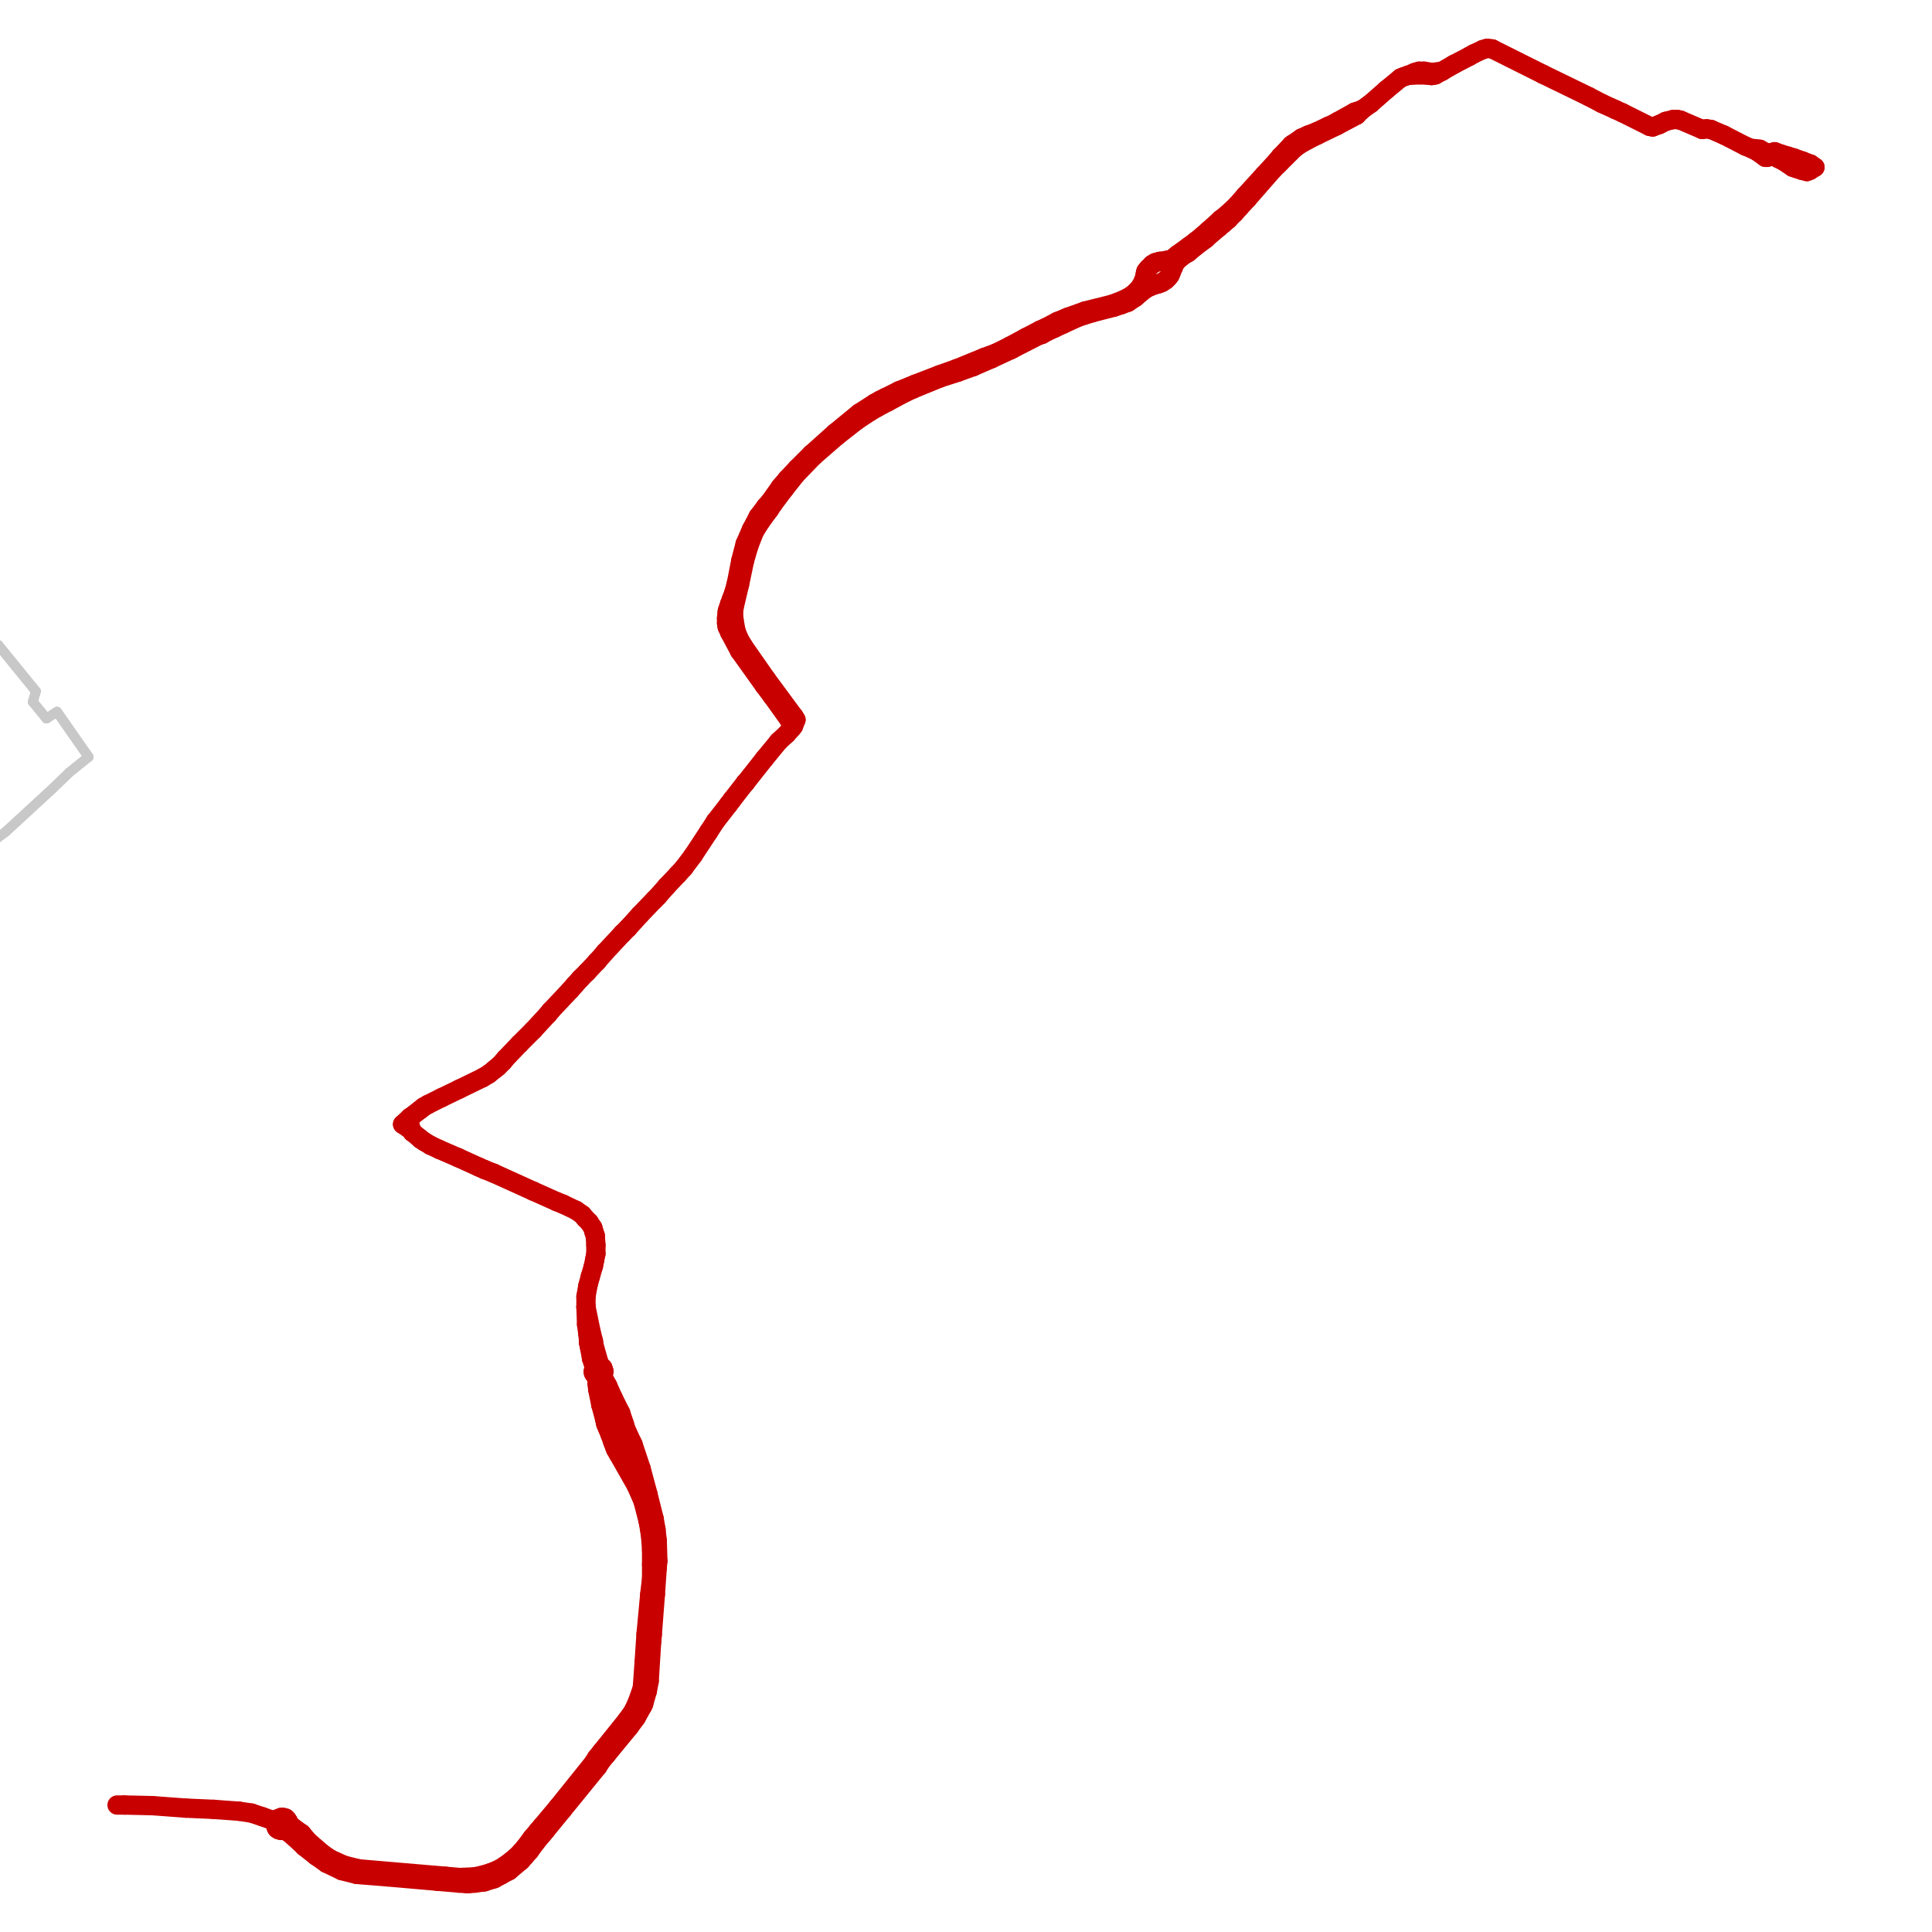 <?xml version="1.0" encoding="utf-8" ?>
<svg baseProfile="tiny" height="400" version="1.2" width="400" xmlns="http://www.w3.org/2000/svg" xmlns:ev="http://www.w3.org/2001/xml-events" xmlns:xlink="http://www.w3.org/1999/xlink"><defs /><line stroke="rgb(200,200,200)" stroke-linecap="round" stroke-width="2" x1="-0.388" x2="7.435" y1="133.503" y2="143.122" /><line stroke="rgb(200,200,200)" stroke-linecap="round" stroke-width="2" x1="7.435" x2="6.794" y1="143.122" y2="145.302" /><line stroke="rgb(200,200,200)" stroke-linecap="round" stroke-width="2" x1="6.794" x2="9.615" y1="145.302" y2="148.765" /><line stroke="rgb(200,200,200)" stroke-linecap="round" stroke-width="2" x1="9.615" x2="11.796" y1="148.765" y2="147.354" /><line stroke="rgb(200,200,200)" stroke-linecap="round" stroke-width="2" x1="11.796" x2="18.336" y1="147.354" y2="156.716" /><line stroke="rgb(200,200,200)" stroke-linecap="round" stroke-width="2" x1="18.336" x2="14.36" y1="156.716" y2="159.922" /><line stroke="rgb(200,200,200)" stroke-linecap="round" stroke-width="2" x1="14.36" x2="10.898" y1="159.922" y2="163.257" /><line stroke="rgb(200,200,200)" stroke-linecap="round" stroke-width="2" x1="10.898" x2="1.151" y1="163.257" y2="172.234" /><line stroke="rgb(200,200,200)" stroke-linecap="round" stroke-width="2" x1="1.151" x2="-9.879" y1="172.234" y2="180.314" /><line stroke="rgb(200,200,200)" stroke-linecap="round" stroke-width="2" x1="-0.388" x2="7.435" y1="133.503" y2="143.122" /><line stroke="rgb(200,200,200)" stroke-linecap="round" stroke-width="2" x1="7.435" x2="6.794" y1="143.122" y2="145.302" /><line stroke="rgb(200,200,200)" stroke-linecap="round" stroke-width="2" x1="6.794" x2="9.615" y1="145.302" y2="148.765" /><line stroke="rgb(200,200,200)" stroke-linecap="round" stroke-width="2" x1="9.615" x2="11.796" y1="148.765" y2="147.354" /><line stroke="rgb(200,200,200)" stroke-linecap="round" stroke-width="2" x1="11.796" x2="18.336" y1="147.354" y2="156.716" /><line stroke="rgb(200,200,200)" stroke-linecap="round" stroke-width="2" x1="18.336" x2="14.36" y1="156.716" y2="159.922" /><line stroke="rgb(200,200,200)" stroke-linecap="round" stroke-width="2" x1="14.36" x2="10.898" y1="159.922" y2="163.257" /><line stroke="rgb(200,200,200)" stroke-linecap="round" stroke-width="2" x1="10.898" x2="1.151" y1="163.257" y2="172.234" /><line stroke="rgb(200,200,200)" stroke-linecap="round" stroke-width="2" x1="1.151" x2="-9.879" y1="172.234" y2="180.314" /><line stroke="rgb(200,200,200)" stroke-linecap="round" stroke-width="2" x1="18.336" x2="11.796" y1="156.716" y2="147.354" /><line stroke="rgb(200,200,200)" stroke-linecap="round" stroke-width="2" x1="11.796" x2="9.615" y1="147.354" y2="148.765" /><line stroke="rgb(200,200,200)" stroke-linecap="round" stroke-width="2" x1="9.615" x2="6.794" y1="148.765" y2="145.302" /><line stroke="rgb(200,200,200)" stroke-linecap="round" stroke-width="2" x1="6.794" x2="7.435" y1="145.302" y2="143.122" /><line stroke="rgb(200,200,200)" stroke-linecap="round" stroke-width="2" x1="7.435" x2="-0.388" y1="143.122" y2="133.503" /><line stroke="rgb(200,200,200)" stroke-linecap="round" stroke-width="2" x1="-9.879" x2="1.151" y1="180.314" y2="172.234" /><line stroke="rgb(200,200,200)" stroke-linecap="round" stroke-width="2" x1="1.151" x2="10.898" y1="172.234" y2="163.257" /><line stroke="rgb(200,200,200)" stroke-linecap="round" stroke-width="2" x1="10.898" x2="14.36" y1="163.257" y2="159.922" /><line stroke="rgb(200,200,200)" stroke-linecap="round" stroke-width="2" x1="14.36" x2="18.336" y1="159.922" y2="156.716" /><line stroke="rgb(200,0,0)" stroke-linecap="round" stroke-width="4" x1="151.843" x2="151.971" y1="126.963" y2="125.808" /><line stroke="rgb(200,0,0)" stroke-linecap="round" stroke-width="4" x1="151.971" x2="153.125" y1="125.808" y2="120.935" /><line stroke="rgb(200,0,0)" stroke-linecap="round" stroke-width="4" x1="153.125" x2="154.151" y1="120.935" y2="116.061" /><line stroke="rgb(200,0,0)" stroke-linecap="round" stroke-width="4" x1="154.151" x2="155.049" y1="116.061" y2="112.984" /><line stroke="rgb(200,0,0)" stroke-linecap="round" stroke-width="4" x1="110.418" x2="113.496" y1="213.274" y2="209.939" /><line stroke="rgb(200,0,0)" stroke-linecap="round" stroke-width="4" x1="150.56" x2="150.432" y1="126.706" y2="127.989" /><line stroke="rgb(200,0,0)" stroke-linecap="round" stroke-width="4" x1="249.055" x2="247.644" y1="48.731" y2="49.885" /><line stroke="rgb(200,0,0)" stroke-linecap="round" stroke-width="4" x1="247.644" x2="246.105" y1="49.885" y2="51.039" /><line stroke="rgb(200,0,0)" stroke-linecap="round" stroke-width="4" x1="361.401" x2="356.912" y1="30.263" y2="27.955" /><line stroke="rgb(200,0,0)" stroke-linecap="round" stroke-width="4" x1="356.912" x2="354.219" y1="27.955" y2="26.8" /><line stroke="rgb(200,0,0)" stroke-linecap="round" stroke-width="4" x1="361.401" x2="362.683" y1="30.263" y2="30.776" /><line stroke="rgb(200,0,0)" stroke-linecap="round" stroke-width="4" x1="354.219" x2="353.321" y1="26.8" y2="26.672" /><line stroke="rgb(200,0,0)" stroke-linecap="round" stroke-width="4" x1="353.321" x2="352.423" y1="26.672" y2="26.8" /><line stroke="rgb(200,0,0)" stroke-linecap="round" stroke-width="4" x1="352.423" x2="347.935" y1="26.8" y2="24.877" /><line stroke="rgb(200,0,0)" stroke-linecap="round" stroke-width="4" x1="307.921" x2="307.023" y1="10.0" y2="10.257" /><line stroke="rgb(200,0,0)" stroke-linecap="round" stroke-width="4" x1="307.023" x2="305.1" y1="10.257" y2="11.154" /><line stroke="rgb(200,0,0)" stroke-linecap="round" stroke-width="4" x1="305.1" x2="304.202" y1="11.154" y2="11.667" /><line stroke="rgb(200,0,0)" stroke-linecap="round" stroke-width="4" x1="304.202" x2="300.996" y1="11.667" y2="13.335" /><line stroke="rgb(200,0,0)" stroke-linecap="round" stroke-width="4" x1="334.468" x2="331.647" y1="22.697" y2="21.414" /><line stroke="rgb(200,0,0)" stroke-linecap="round" stroke-width="4" x1="331.647" x2="328.954" y1="21.414" y2="20.003" /><line stroke="rgb(200,0,0)" stroke-linecap="round" stroke-width="4" x1="328.954" x2="319.463" y1="20.003" y2="15.386" /><line stroke="rgb(200,0,0)" stroke-linecap="round" stroke-width="4" x1="319.463" x2="308.947" y1="15.386" y2="10.128" /><line stroke="rgb(200,0,0)" stroke-linecap="round" stroke-width="4" x1="308.947" x2="307.921" y1="10.128" y2="10.0" /><line stroke="rgb(200,0,0)" stroke-linecap="round" stroke-width="4" x1="291.377" x2="292.659" y1="15.643" y2="15.515" /><line stroke="rgb(200,0,0)" stroke-linecap="round" stroke-width="4" x1="292.659" x2="295.224" y1="15.515" y2="15.515" /><line stroke="rgb(200,0,0)" stroke-linecap="round" stroke-width="4" x1="125.808" x2="126.321" y1="295.737" y2="297.02" /><line stroke="rgb(200,0,0)" stroke-linecap="round" stroke-width="4" x1="126.321" x2="126.834" y1="297.02" y2="298.431" /><line stroke="rgb(200,0,0)" stroke-linecap="round" stroke-width="4" x1="126.834" x2="127.219" y1="298.431" y2="299.457" /><line stroke="rgb(200,0,0)" stroke-linecap="round" stroke-width="4" x1="58.991" x2="59.889" y1="378.842" y2="379.484" /><line stroke="rgb(200,0,0)" stroke-linecap="round" stroke-width="4" x1="59.889" x2="62.069" y1="379.484" y2="381.407" /><line stroke="rgb(200,0,0)" stroke-linecap="round" stroke-width="4" x1="110.418" x2="107.597" y1="213.274" y2="216.095" /><line stroke="rgb(200,0,0)" stroke-linecap="round" stroke-width="4" x1="107.597" x2="104.647" y1="216.095" y2="219.173" /><line stroke="rgb(200,0,0)" stroke-linecap="round" stroke-width="4" x1="104.647" x2="104.134" y1="219.173" y2="219.814" /><line stroke="rgb(200,0,0)" stroke-linecap="round" stroke-width="4" x1="104.134" x2="103.108" y1="219.814" y2="220.84" /><line stroke="rgb(200,0,0)" stroke-linecap="round" stroke-width="4" x1="103.108" x2="102.467" y1="220.84" y2="221.353" /><line stroke="rgb(200,0,0)" stroke-linecap="round" stroke-width="4" x1="102.467" x2="101.185" y1="221.353" y2="222.379" /><line stroke="rgb(200,0,0)" stroke-linecap="round" stroke-width="4" x1="101.185" x2="99.902" y1="222.379" y2="223.149" /><line stroke="rgb(200,0,0)" stroke-linecap="round" stroke-width="4" x1="99.902" x2="95.157" y1="223.149" y2="225.457" /><line stroke="rgb(200,0,0)" stroke-linecap="round" stroke-width="4" x1="95.157" x2="91.438" y1="225.457" y2="227.253" /><line stroke="rgb(200,0,0)" stroke-linecap="round" stroke-width="4" x1="91.438" x2="88.616" y1="227.253" y2="228.663" /><line stroke="rgb(200,0,0)" stroke-linecap="round" stroke-width="4" x1="88.616" x2="87.719" y1="228.663" y2="229.177" /><line stroke="rgb(200,0,0)" stroke-linecap="round" stroke-width="4" x1="121.32" x2="121.32" y1="270.601" y2="268.421" /><line stroke="rgb(200,0,0)" stroke-linecap="round" stroke-width="4" x1="130.81" x2="129.528" y1="298.559" y2="295.737" /><line stroke="rgb(200,0,0)" stroke-linecap="round" stroke-width="4" x1="129.528" x2="129.271" y1="295.737" y2="294.84" /><line stroke="rgb(200,0,0)" stroke-linecap="round" stroke-width="4" x1="366.531" x2="367.043" y1="31.93" y2="31.546" /><line stroke="rgb(200,0,0)" stroke-linecap="round" stroke-width="4" x1="367.428" x2="368.839" y1="31.418" y2="31.93" /><line stroke="rgb(200,0,0)" stroke-linecap="round" stroke-width="4" x1="24.236" x2="25.775" y1="373.712" y2="373.712" /><line stroke="rgb(200,0,0)" stroke-linecap="round" stroke-width="4" x1="25.775" x2="31.546" y1="373.712" y2="373.841" /><line stroke="rgb(200,0,0)" stroke-linecap="round" stroke-width="4" x1="31.546" x2="38.471" y1="373.841" y2="374.354" /><line stroke="rgb(200,0,0)" stroke-linecap="round" stroke-width="4" x1="38.471" x2="44.242" y1="374.354" y2="374.61" /><line stroke="rgb(200,0,0)" stroke-linecap="round" stroke-width="4" x1="44.242" x2="49.501" y1="374.61" y2="374.995" /><line stroke="rgb(200,0,0)" stroke-linecap="round" stroke-width="4" x1="49.501" x2="52.066" y1="374.995" y2="375.38" /><line stroke="rgb(200,0,0)" stroke-linecap="round" stroke-width="4" x1="52.066" x2="54.374" y1="375.38" y2="376.149" /><line stroke="rgb(200,0,0)" stroke-linecap="round" stroke-width="4" x1="54.374" x2="56.169" y1="376.149" y2="376.79" /><line stroke="rgb(200,0,0)" stroke-linecap="round" stroke-width="4" x1="56.169" x2="57.067" y1="376.79" y2="377.047" /><line stroke="rgb(200,0,0)" stroke-linecap="round" stroke-width="4" x1="125.295" x2="125.424" y1="294.198" y2="294.84" /><line stroke="rgb(200,0,0)" stroke-linecap="round" stroke-width="4" x1="125.424" x2="125.808" y1="294.84" y2="295.737" /><line stroke="rgb(200,0,0)" stroke-linecap="round" stroke-width="4" x1="253.287" x2="254.185" y1="46.294" y2="45.525" /><line stroke="rgb(200,0,0)" stroke-linecap="round" stroke-width="4" x1="254.185" x2="254.441" y1="45.525" y2="45.268" /><line stroke="rgb(200,0,0)" stroke-linecap="round" stroke-width="4" x1="254.441" x2="255.596" y1="45.268" y2="44.114" /><line stroke="rgb(200,0,0)" stroke-linecap="round" stroke-width="4" x1="347.935" x2="347.293" y1="24.877" y2="24.749" /><line stroke="rgb(200,0,0)" stroke-linecap="round" stroke-width="4" x1="347.293" x2="346.396" y1="24.749" y2="24.749" /><line stroke="rgb(200,0,0)" stroke-linecap="round" stroke-width="4" x1="346.396" x2="344.857" y1="24.749" y2="25.133" /><line stroke="rgb(200,0,0)" stroke-linecap="round" stroke-width="4" x1="342.163" x2="341.522" y1="26.288" y2="26.159" /><line stroke="rgb(200,0,0)" stroke-linecap="round" stroke-width="4" x1="341.522" x2="335.879" y1="26.159" y2="23.338" /><line stroke="rgb(200,0,0)" stroke-linecap="round" stroke-width="4" x1="335.879" x2="334.468" y1="23.338" y2="22.697" /><line stroke="rgb(200,0,0)" stroke-linecap="round" stroke-width="4" x1="344.857" x2="343.574" y1="25.133" y2="25.775" /><line stroke="rgb(200,0,0)" stroke-linecap="round" stroke-width="4" x1="343.574" x2="342.163" y1="25.775" y2="26.288" /><line stroke="rgb(200,0,0)" stroke-linecap="round" stroke-width="4" x1="282.015" x2="280.476" y1="22.697" y2="23.21" /><line stroke="rgb(200,0,0)" stroke-linecap="round" stroke-width="4" x1="280.476" x2="277.013" y1="23.21" y2="25.133" /><line stroke="rgb(200,0,0)" stroke-linecap="round" stroke-width="4" x1="277.013" x2="276.115" y1="25.133" y2="25.646" /><line stroke="rgb(200,0,0)" stroke-linecap="round" stroke-width="4" x1="276.115" x2="274.961" y1="25.646" y2="26.159" /><line stroke="rgb(200,0,0)" stroke-linecap="round" stroke-width="4" x1="274.961" x2="272.524" y1="26.159" y2="27.314" /><line stroke="rgb(200,0,0)" stroke-linecap="round" stroke-width="4" x1="121.32" x2="121.448" y1="270.601" y2="274.192" /><line stroke="rgb(200,0,0)" stroke-linecap="round" stroke-width="4" x1="121.448" x2="121.704" y1="274.192" y2="276.115" /><line stroke="rgb(200,0,0)" stroke-linecap="round" stroke-width="4" x1="121.704" x2="121.833" y1="276.115" y2="277.27" /><line stroke="rgb(200,0,0)" stroke-linecap="round" stroke-width="4" x1="121.833" x2="121.833" y1="277.27" y2="277.911" /><line stroke="rgb(200,0,0)" stroke-linecap="round" stroke-width="4" x1="121.833" x2="122.089" y1="277.911" y2="279.065" /><line stroke="rgb(200,0,0)" stroke-linecap="round" stroke-width="4" x1="122.089" x2="122.474" y1="279.065" y2="281.245" /><line stroke="rgb(200,0,0)" stroke-linecap="round" stroke-width="4" x1="122.474" x2="122.859" y1="281.245" y2="282.4" /><line stroke="rgb(200,0,0)" stroke-linecap="round" stroke-width="4" x1="122.859" x2="123.115" y1="282.4" y2="283.169" /><line stroke="rgb(200,0,0)" stroke-linecap="round" stroke-width="4" x1="128.501" x2="126.963" y1="292.531" y2="289.453" /><line stroke="rgb(200,0,0)" stroke-linecap="round" stroke-width="4" x1="126.963" x2="125.808" y1="289.453" y2="286.888" /><line stroke="rgb(200,0,0)" stroke-linecap="round" stroke-width="4" x1="125.808" x2="125.039" y1="286.888" y2="285.478" /><line stroke="rgb(200,0,0)" stroke-linecap="round" stroke-width="4" x1="125.039" x2="124.654" y1="285.478" y2="284.708" /><line stroke="rgb(200,0,0)" stroke-linecap="round" stroke-width="4" x1="123.5" x2="123.628" y1="284.965" y2="285.862" /><line stroke="rgb(200,0,0)" stroke-linecap="round" stroke-width="4" x1="123.628" x2="123.628" y1="285.862" y2="286.503" /><line stroke="rgb(200,0,0)" stroke-linecap="round" stroke-width="4" x1="123.628" x2="123.756" y1="286.503" y2="287.658" /><line stroke="rgb(200,0,0)" stroke-linecap="round" stroke-width="4" x1="123.756" x2="124.398" y1="287.658" y2="290.864" /><line stroke="rgb(200,0,0)" stroke-linecap="round" stroke-width="4" x1="124.398" x2="125.167" y1="290.864" y2="293.685" /><line stroke="rgb(200,0,0)" stroke-linecap="round" stroke-width="4" x1="125.167" x2="125.295" y1="293.685" y2="294.198" /><line stroke="rgb(200,0,0)" stroke-linecap="round" stroke-width="4" x1="124.141" x2="124.013" y1="282.784" y2="282.143" /><line stroke="rgb(200,0,0)" stroke-linecap="round" stroke-width="4" x1="124.013" x2="122.987" y1="282.143" y2="278.552" /><line stroke="rgb(200,0,0)" stroke-linecap="round" stroke-width="4" x1="374.097" x2="373.071" y1="35.521" y2="35.265" /><line stroke="rgb(200,0,0)" stroke-linecap="round" stroke-width="4" x1="373.071" x2="371.917" y1="35.265" y2="34.88" /><line stroke="rgb(200,0,0)" stroke-linecap="round" stroke-width="4" x1="371.917" x2="371.147" y1="34.88" y2="34.624" /><line stroke="rgb(200,0,0)" stroke-linecap="round" stroke-width="4" x1="135.042" x2="135.683" y1="338.444" y2="330.108" /><line stroke="rgb(200,0,0)" stroke-linecap="round" stroke-width="4" x1="135.683" x2="136.068" y1="330.108" y2="324.593" /><line stroke="rgb(200,0,0)" stroke-linecap="round" stroke-width="4" x1="132.734" x2="131.066" y1="304.074" y2="299.072" /><line stroke="rgb(200,0,0)" stroke-linecap="round" stroke-width="4" x1="131.066" x2="130.81" y1="299.072" y2="298.559" /><line stroke="rgb(200,0,0)" stroke-linecap="round" stroke-width="4" x1="121.704" x2="122.217" y1="266.24" y2="264.317" /><line stroke="rgb(200,0,0)" stroke-linecap="round" stroke-width="4" x1="216.48" x2="215.326" y1="67.84" y2="68.353" /><line stroke="rgb(200,0,0)" stroke-linecap="round" stroke-width="4" x1="215.326" x2="212.376" y1="68.353" y2="69.892" /><line stroke="rgb(200,0,0)" stroke-linecap="round" stroke-width="4" x1="212.376" x2="209.042" y1="69.892" y2="71.688" /><line stroke="rgb(200,0,0)" stroke-linecap="round" stroke-width="4" x1="209.042" x2="206.22" y1="71.688" y2="73.098" /><line stroke="rgb(200,0,0)" stroke-linecap="round" stroke-width="4" x1="206.22" x2="203.783" y1="73.098" y2="73.996" /><line stroke="rgb(200,0,0)" stroke-linecap="round" stroke-width="4" x1="203.783" x2="198.14" y1="73.996" y2="76.304" /><line stroke="rgb(200,0,0)" stroke-linecap="round" stroke-width="4" x1="198.14" x2="194.549" y1="76.304" y2="77.587" /><line stroke="rgb(200,0,0)" stroke-linecap="round" stroke-width="4" x1="216.865" x2="218.275" y1="68.609" y2="67.968" /><line stroke="rgb(200,0,0)" stroke-linecap="round" stroke-width="4" x1="218.275" x2="220.199" y1="67.968" y2="67.07" /><line stroke="rgb(200,0,0)" stroke-linecap="round" stroke-width="4" x1="220.199" x2="223.277" y1="67.07" y2="65.66" /><line stroke="rgb(200,0,0)" stroke-linecap="round" stroke-width="4" x1="223.277" x2="226.099" y1="65.66" y2="64.762" /><line stroke="rgb(200,0,0)" stroke-linecap="round" stroke-width="4" x1="226.099" x2="230.587" y1="64.762" y2="63.608" /><line stroke="rgb(200,0,0)" stroke-linecap="round" stroke-width="4" x1="230.587" x2="232.126" y1="63.608" y2="63.095" /><line stroke="rgb(200,0,0)" stroke-linecap="round" stroke-width="4" x1="232.126" x2="233.537" y1="63.095" y2="62.582" /><line stroke="rgb(200,0,0)" stroke-linecap="round" stroke-width="4" x1="366.146" x2="366.531" y1="32.315" y2="31.93" /><line stroke="rgb(200,0,0)" stroke-linecap="round" stroke-width="4" x1="233.537" x2="235.076" y1="62.582" y2="61.556" /><line stroke="rgb(200,0,0)" stroke-linecap="round" stroke-width="4" x1="235.076" x2="236.102" y1="61.556" y2="60.658" /><line stroke="rgb(200,0,0)" stroke-linecap="round" stroke-width="4" x1="194.549" x2="189.548" y1="77.587" y2="79.511" /><line stroke="rgb(200,0,0)" stroke-linecap="round" stroke-width="4" x1="133.76" x2="133.375" y1="338.316" y2="344.087" /><line stroke="rgb(200,0,0)" stroke-linecap="round" stroke-width="4" x1="127.989" x2="131.708" y1="300.996" y2="307.536" /><line stroke="rgb(200,0,0)" stroke-linecap="round" stroke-width="4" x1="131.708" x2="133.119" y1="307.536" y2="310.743" /><line stroke="rgb(200,0,0)" stroke-linecap="round" stroke-width="4" x1="133.119" x2="134.144" y1="310.743" y2="314.718" /><line stroke="rgb(200,0,0)" stroke-linecap="round" stroke-width="4" x1="134.144" x2="134.529" y1="314.718" y2="316.77" /><line stroke="rgb(200,0,0)" stroke-linecap="round" stroke-width="4" x1="134.529" x2="134.786" y1="316.77" y2="318.95" /><line stroke="rgb(200,0,0)" stroke-linecap="round" stroke-width="4" x1="122.987" x2="122.859" y1="278.552" y2="277.654" /><line stroke="rgb(200,0,0)" stroke-linecap="round" stroke-width="4" x1="122.859" x2="122.346" y1="277.654" y2="275.602" /><line stroke="rgb(200,0,0)" stroke-linecap="round" stroke-width="4" x1="122.346" x2="121.32" y1="275.602" y2="270.601" /><line stroke="rgb(200,0,0)" stroke-linecap="round" stroke-width="4" x1="159.281" x2="160.051" y1="105.545" y2="104.391" /><line stroke="rgb(200,0,0)" stroke-linecap="round" stroke-width="4" x1="160.051" x2="162.359" y1="104.391" y2="101.313" /><line stroke="rgb(200,0,0)" stroke-linecap="round" stroke-width="4" x1="158.512" x2="156.973" y1="104.904" y2="106.956" /><line stroke="rgb(200,0,0)" stroke-linecap="round" stroke-width="4" x1="156.973" x2="155.562" y1="106.956" y2="109.649" /><line stroke="rgb(200,0,0)" stroke-linecap="round" stroke-width="4" x1="155.562" x2="154.279" y1="109.649" y2="112.599" /><line stroke="rgb(200,0,0)" stroke-linecap="round" stroke-width="4" x1="154.279" x2="153.382" y1="112.599" y2="116.061" /><line stroke="rgb(200,0,0)" stroke-linecap="round" stroke-width="4" x1="153.382" x2="152.484" y1="116.061" y2="120.678" /><line stroke="rgb(200,0,0)" stroke-linecap="round" stroke-width="4" x1="152.484" x2="151.971" y1="120.678" y2="122.602" /><line stroke="rgb(200,0,0)" stroke-linecap="round" stroke-width="4" x1="164.796" x2="164.411" y1="149.021" y2="148.38" /><line stroke="rgb(200,0,0)" stroke-linecap="round" stroke-width="4" x1="164.411" x2="158.64" y1="148.38" y2="140.557" /><line stroke="rgb(200,0,0)" stroke-linecap="round" stroke-width="4" x1="158.64" x2="153.895" y1="140.557" y2="133.76" /><line stroke="rgb(200,0,0)" stroke-linecap="round" stroke-width="4" x1="164.283" x2="164.796" y1="150.304" y2="149.021" /><line stroke="rgb(200,0,0)" stroke-linecap="round" stroke-width="4" x1="237" x2="236.358" y1="57.452" y2="58.991" /><line stroke="rgb(200,0,0)" stroke-linecap="round" stroke-width="4" x1="236.358" x2="236.102" y1="58.991" y2="59.376" /><line stroke="rgb(200,0,0)" stroke-linecap="round" stroke-width="4" x1="236.102" x2="235.461" y1="59.376" y2="60.145" /><line stroke="rgb(200,0,0)" stroke-linecap="round" stroke-width="4" x1="235.461" x2="234.306" y1="60.145" y2="61.171" /><line stroke="rgb(200,0,0)" stroke-linecap="round" stroke-width="4" x1="234.306" x2="232.639" y1="61.171" y2="62.069" /><line stroke="rgb(200,0,0)" stroke-linecap="round" stroke-width="4" x1="232.639" x2="230.331" y1="62.069" y2="62.967" /><line stroke="rgb(200,0,0)" stroke-linecap="round" stroke-width="4" x1="230.331" x2="224.688" y1="62.967" y2="64.377" /><line stroke="rgb(200,0,0)" stroke-linecap="round" stroke-width="4" x1="242.514" x2="242.899" y1="56.298" y2="55.4" /><line stroke="rgb(200,0,0)" stroke-linecap="round" stroke-width="4" x1="242.899" x2="243.284" y1="55.4" y2="54.502" /><line stroke="rgb(200,0,0)" stroke-linecap="round" stroke-width="4" x1="243.284" x2="243.669" y1="54.502" y2="53.989" /><line stroke="rgb(200,0,0)" stroke-linecap="round" stroke-width="4" x1="243.669" x2="245.079" y1="53.989" y2="52.835" /><line stroke="rgb(200,0,0)" stroke-linecap="round" stroke-width="4" x1="245.079" x2="245.977" y1="52.835" y2="52.322" /><line stroke="rgb(200,0,0)" stroke-linecap="round" stroke-width="4" x1="245.977" x2="247.516" y1="52.322" y2="51.039" /><line stroke="rgb(200,0,0)" stroke-linecap="round" stroke-width="4" x1="247.516" x2="249.568" y1="51.039" y2="49.501" /><line stroke="rgb(200,0,0)" stroke-linecap="round" stroke-width="4" x1="249.568" x2="249.825" y1="49.501" y2="49.244" /><line stroke="rgb(200,0,0)" stroke-linecap="round" stroke-width="4" x1="240.334" x2="240.078" y1="54.117" y2="54.117" /><line stroke="rgb(200,0,0)" stroke-linecap="round" stroke-width="4" x1="239.436" x2="239.949" y1="58.863" y2="58.734" /><line stroke="rgb(200,0,0)" stroke-linecap="round" stroke-width="4" x1="375.764" x2="374.738" y1="34.624" y2="35.265" /><line stroke="rgb(200,0,0)" stroke-linecap="round" stroke-width="4" x1="374.738" x2="374.097" y1="35.265" y2="35.521" /><line stroke="rgb(200,0,0)" stroke-linecap="round" stroke-width="4" x1="168.387" x2="173.26" y1="94.516" y2="90.284" /><line stroke="rgb(200,0,0)" stroke-linecap="round" stroke-width="4" x1="173.26" x2="177.364" y1="90.284" y2="87.077" /><line stroke="rgb(200,0,0)" stroke-linecap="round" stroke-width="4" x1="182.751" x2="183.777" y1="83.743" y2="83.23" /><line stroke="rgb(200,0,0)" stroke-linecap="round" stroke-width="4" x1="183.777" x2="187.368" y1="83.23" y2="81.306" /><line stroke="rgb(200,0,0)" stroke-linecap="round" stroke-width="4" x1="187.368" x2="189.035" y1="81.306" y2="80.537" /><line stroke="rgb(200,0,0)" stroke-linecap="round" stroke-width="4" x1="189.035" x2="194.678" y1="80.537" y2="78.228" /><line stroke="rgb(200,0,0)" stroke-linecap="round" stroke-width="4" x1="194.678" x2="198.269" y1="78.228" y2="77.074" /><line stroke="rgb(200,0,0)" stroke-linecap="round" stroke-width="4" x1="198.269" x2="201.475" y1="77.074" y2="75.92" /><line stroke="rgb(200,0,0)" stroke-linecap="round" stroke-width="4" x1="201.475" x2="205.322" y1="75.92" y2="74.252" /><line stroke="rgb(200,0,0)" stroke-linecap="round" stroke-width="4" x1="205.322" x2="209.17" y1="74.252" y2="72.457" /><line stroke="rgb(200,0,0)" stroke-linecap="round" stroke-width="4" x1="129.271" x2="128.501" y1="294.84" y2="292.531" /><line stroke="rgb(200,0,0)" stroke-linecap="round" stroke-width="4" x1="127.219" x2="127.475" y1="299.457" y2="300.098" /><line stroke="rgb(200,0,0)" stroke-linecap="round" stroke-width="4" x1="127.475" x2="127.989" y1="300.098" y2="300.996" /><line stroke="rgb(200,0,0)" stroke-linecap="round" stroke-width="4" x1="150.432" x2="150.432" y1="127.989" y2="129.014" /><line stroke="rgb(200,0,0)" stroke-linecap="round" stroke-width="4" x1="140.3" x2="141.583" y1="181.083" y2="179.673" /><line stroke="rgb(200,0,0)" stroke-linecap="round" stroke-width="4" x1="141.583" x2="143.507" y1="179.673" y2="177.108" /><line stroke="rgb(200,0,0)" stroke-linecap="round" stroke-width="4" x1="143.507" x2="146.713" y1="177.108" y2="172.234" /><line stroke="rgb(200,0,0)" stroke-linecap="round" stroke-width="4" x1="146.713" x2="148.124" y1="172.234" y2="170.054" /><line stroke="rgb(200,0,0)" stroke-linecap="round" stroke-width="4" x1="148.124" x2="150.817" y1="170.054" y2="166.591" /><line stroke="rgb(200,0,0)" stroke-linecap="round" stroke-width="4" x1="150.817" x2="151.586" y1="166.591" y2="165.565" /><line stroke="rgb(200,0,0)" stroke-linecap="round" stroke-width="4" x1="151.586" x2="154.279" y1="165.565" y2="162.103" /><line stroke="rgb(200,0,0)" stroke-linecap="round" stroke-width="4" x1="154.279" x2="154.408" y1="162.103" y2="161.974" /><line stroke="rgb(200,0,0)" stroke-linecap="round" stroke-width="4" x1="154.408" x2="158.255" y1="161.974" y2="157.101" /><line stroke="rgb(200,0,0)" stroke-linecap="round" stroke-width="4" x1="158.255" x2="161.205" y1="157.101" y2="153.51" /><line stroke="rgb(200,0,0)" stroke-linecap="round" stroke-width="4" x1="161.205" x2="162.872" y1="153.51" y2="151.971" /><line stroke="rgb(200,0,0)" stroke-linecap="round" stroke-width="4" x1="289.966" x2="287.017" y1="16.156" y2="18.593" /><line stroke="rgb(200,0,0)" stroke-linecap="round" stroke-width="4" x1="276.757" x2="280.861" y1="26.031" y2="23.851" /><line stroke="rgb(200,0,0)" stroke-linecap="round" stroke-width="4" x1="280.861" x2="282.015" y1="23.851" y2="22.697" /><line stroke="rgb(200,0,0)" stroke-linecap="round" stroke-width="4" x1="85.41" x2="84.897" y1="234.435" y2="233.152" /><line stroke="rgb(200,0,0)" stroke-linecap="round" stroke-width="4" x1="84.897" x2="84.769" y1="233.152" y2="232.511" /><line stroke="rgb(200,0,0)" stroke-linecap="round" stroke-width="4" x1="84.769" x2="84.897" y1="232.511" y2="231.357" /><line stroke="rgb(200,0,0)" stroke-linecap="round" stroke-width="4" x1="84.897" x2="83.358" y1="231.357" y2="232.768" /><line stroke="rgb(200,0,0)" stroke-linecap="round" stroke-width="4" x1="85.41" x2="85.025" y1="234.435" y2="233.922" /><line stroke="rgb(200,0,0)" stroke-linecap="round" stroke-width="4" x1="85.025" x2="84.512" y1="233.922" y2="233.537" /><line stroke="rgb(200,0,0)" stroke-linecap="round" stroke-width="4" x1="84.512" x2="83.358" y1="233.537" y2="232.768" /><line stroke="rgb(200,0,0)" stroke-linecap="round" stroke-width="4" x1="121.32" x2="121.704" y1="268.421" y2="266.24" /><line stroke="rgb(200,0,0)" stroke-linecap="round" stroke-width="4" x1="239.949" x2="240.591" y1="58.734" y2="58.478" /><line stroke="rgb(200,0,0)" stroke-linecap="round" stroke-width="4" x1="240.591" x2="241.36" y1="58.478" y2="57.965" /><line stroke="rgb(200,0,0)" stroke-linecap="round" stroke-width="4" x1="241.36" x2="241.873" y1="57.965" y2="57.452" /><line stroke="rgb(200,0,0)" stroke-linecap="round" stroke-width="4" x1="241.873" x2="242.258" y1="57.452" y2="56.939" /><line stroke="rgb(200,0,0)" stroke-linecap="round" stroke-width="4" x1="242.258" x2="242.514" y1="56.939" y2="56.298" /><line stroke="rgb(200,0,0)" stroke-linecap="round" stroke-width="4" x1="240.078" x2="239.18" y1="54.117" y2="54.374" /><line stroke="rgb(200,0,0)" stroke-linecap="round" stroke-width="4" x1="237.128" x2="237" y1="56.682" y2="57.452" /><line stroke="rgb(200,0,0)" stroke-linecap="round" stroke-width="4" x1="362.683" x2="363.709" y1="30.776" y2="31.289" /><line stroke="rgb(200,0,0)" stroke-linecap="round" stroke-width="4" x1="363.709" x2="365.505" y1="31.289" y2="32.572" /><line stroke="rgb(200,0,0)" stroke-linecap="round" stroke-width="4" x1="243.797" x2="242.514" y1="52.707" y2="53.733" /><line stroke="rgb(200,0,0)" stroke-linecap="round" stroke-width="4" x1="242.514" x2="241.745" y1="53.733" y2="53.861" /><line stroke="rgb(200,0,0)" stroke-linecap="round" stroke-width="4" x1="241.745" x2="240.334" y1="53.861" y2="54.117" /><line stroke="rgb(200,0,0)" stroke-linecap="round" stroke-width="4" x1="162.872" x2="163.898" y1="151.971" y2="150.817" /><line stroke="rgb(200,0,0)" stroke-linecap="round" stroke-width="4" x1="163.898" x2="164.283" y1="150.817" y2="150.304" /><line stroke="rgb(200,0,0)" stroke-linecap="round" stroke-width="4" x1="168.002" x2="165.052" y1="94.003" y2="96.952" /><line stroke="rgb(200,0,0)" stroke-linecap="round" stroke-width="4" x1="165.052" x2="163" y1="96.952" y2="99.133" /><line stroke="rgb(200,0,0)" stroke-linecap="round" stroke-width="4" x1="123.5" x2="123.885" y1="284.965" y2="284.965" /><line stroke="rgb(200,0,0)" stroke-linecap="round" stroke-width="4" x1="123.885" x2="124.141" y1="284.965" y2="284.965" /><line stroke="rgb(200,0,0)" stroke-linecap="round" stroke-width="4" x1="124.141" x2="124.398" y1="284.965" y2="284.836" /><line stroke="rgb(200,0,0)" stroke-linecap="round" stroke-width="4" x1="124.398" x2="124.654" y1="284.836" y2="284.708" /><line stroke="rgb(200,0,0)" stroke-linecap="round" stroke-width="4" x1="124.654" x2="124.782" y1="284.708" y2="284.452" /><line stroke="rgb(200,0,0)" stroke-linecap="round" stroke-width="4" x1="124.782" x2="124.911" y1="284.452" y2="284.195" /><line stroke="rgb(200,0,0)" stroke-linecap="round" stroke-width="4" x1="124.911" x2="125.039" y1="284.195" y2="283.939" /><line stroke="rgb(200,0,0)" stroke-linecap="round" stroke-width="4" x1="125.039" x2="124.911" y1="283.939" y2="283.554" /><line stroke="rgb(200,0,0)" stroke-linecap="round" stroke-width="4" x1="124.911" x2="124.782" y1="283.554" y2="283.169" /><line stroke="rgb(200,0,0)" stroke-linecap="round" stroke-width="4" x1="124.782" x2="124.526" y1="283.169" y2="283.041" /><line stroke="rgb(200,0,0)" stroke-linecap="round" stroke-width="4" x1="124.526" x2="124.141" y1="283.041" y2="282.784" /><line stroke="rgb(200,0,0)" stroke-linecap="round" stroke-width="4" x1="124.141" x2="123.756" y1="282.784" y2="282.784" /><line stroke="rgb(200,0,0)" stroke-linecap="round" stroke-width="4" x1="123.756" x2="123.372" y1="282.784" y2="282.913" /><line stroke="rgb(200,0,0)" stroke-linecap="round" stroke-width="4" x1="123.372" x2="123.115" y1="282.913" y2="283.169" /><line stroke="rgb(200,0,0)" stroke-linecap="round" stroke-width="4" x1="123.115" x2="122.987" y1="283.169" y2="283.426" /><line stroke="rgb(200,0,0)" stroke-linecap="round" stroke-width="4" x1="122.987" x2="122.859" y1="283.426" y2="283.81" /><line stroke="rgb(200,0,0)" stroke-linecap="round" stroke-width="4" x1="122.859" x2="122.859" y1="283.81" y2="284.195" /><line stroke="rgb(200,0,0)" stroke-linecap="round" stroke-width="4" x1="122.859" x2="122.987" y1="284.195" y2="284.452" /><line stroke="rgb(200,0,0)" stroke-linecap="round" stroke-width="4" x1="122.987" x2="123.243" y1="284.452" y2="284.708" /><line stroke="rgb(200,0,0)" stroke-linecap="round" stroke-width="4" x1="123.243" x2="123.5" y1="284.708" y2="284.965" /><line stroke="rgb(200,0,0)" stroke-linecap="round" stroke-width="4" x1="59.76" x2="59.76" y1="377.816" y2="377.303" /><line stroke="rgb(200,0,0)" stroke-linecap="round" stroke-width="4" x1="59.76" x2="59.632" y1="377.303" y2="377.047" /><line stroke="rgb(200,0,0)" stroke-linecap="round" stroke-width="4" x1="59.632" x2="59.376" y1="377.047" y2="376.662" /><line stroke="rgb(200,0,0)" stroke-linecap="round" stroke-width="4" x1="59.376" x2="59.119" y1="376.662" y2="376.406" /><line stroke="rgb(200,0,0)" stroke-linecap="round" stroke-width="4" x1="59.119" x2="58.606" y1="376.406" y2="376.277" /><line stroke="rgb(200,0,0)" stroke-linecap="round" stroke-width="4" x1="58.606" x2="58.221" y1="376.277" y2="376.277" /><line stroke="rgb(200,0,0)" stroke-linecap="round" stroke-width="4" x1="58.221" x2="57.58" y1="376.277" y2="376.534" /><line stroke="rgb(200,0,0)" stroke-linecap="round" stroke-width="4" x1="57.58" x2="57.195" y1="376.534" y2="376.919" /><line stroke="rgb(200,0,0)" stroke-linecap="round" stroke-width="4" x1="57.195" x2="57.067" y1="376.919" y2="377.047" /><line stroke="rgb(200,0,0)" stroke-linecap="round" stroke-width="4" x1="57.067" x2="56.939" y1="377.047" y2="377.56" /><line stroke="rgb(200,0,0)" stroke-linecap="round" stroke-width="4" x1="56.939" x2="57.067" y1="377.56" y2="377.945" /><line stroke="rgb(200,0,0)" stroke-linecap="round" stroke-width="4" x1="57.067" x2="57.195" y1="377.945" y2="378.329" /><line stroke="rgb(200,0,0)" stroke-linecap="round" stroke-width="4" x1="57.195" x2="57.324" y1="378.329" y2="378.586" /><line stroke="rgb(200,0,0)" stroke-linecap="round" stroke-width="4" x1="57.324" x2="57.708" y1="378.586" y2="378.842" /><line stroke="rgb(200,0,0)" stroke-linecap="round" stroke-width="4" x1="57.708" x2="58.221" y1="378.842" y2="378.971" /><line stroke="rgb(200,0,0)" stroke-linecap="round" stroke-width="4" x1="58.221" x2="58.734" y1="378.971" y2="378.971" /><line stroke="rgb(200,0,0)" stroke-linecap="round" stroke-width="4" x1="58.734" x2="58.991" y1="378.971" y2="378.842" /><line stroke="rgb(200,0,0)" stroke-linecap="round" stroke-width="4" x1="366.531" x2="365.505" y1="31.93" y2="31.546" /><line stroke="rgb(200,0,0)" stroke-linecap="round" stroke-width="4" x1="95.157" x2="92.207" y1="388.717" y2="388.461" /><line stroke="rgb(200,0,0)" stroke-linecap="round" stroke-width="4" x1="92.207" x2="74.252" y1="388.461" y2="386.922" /><line stroke="rgb(200,0,0)" stroke-linecap="round" stroke-width="4" x1="74.252" x2="71.174" y1="386.922" y2="386.152" /><line stroke="rgb(200,0,0)" stroke-linecap="round" stroke-width="4" x1="71.174" x2="68.353" y1="386.152" y2="384.87" /><line stroke="rgb(200,0,0)" stroke-linecap="round" stroke-width="4" x1="89.129" x2="87.847" y1="237.128" y2="236.358" /><line stroke="rgb(200,0,0)" stroke-linecap="round" stroke-width="4" x1="87.847" x2="87.077" y1="236.358" y2="235.845" /><line stroke="rgb(200,0,0)" stroke-linecap="round" stroke-width="4" x1="87.077" x2="86.821" y1="235.845" y2="235.589" /><line stroke="rgb(200,0,0)" stroke-linecap="round" stroke-width="4" x1="86.821" x2="85.41" y1="235.589" y2="234.435" /><line stroke="rgb(200,0,0)" stroke-linecap="round" stroke-width="4" x1="295.224" x2="296.379" y1="15.515" y2="15.643" /><line stroke="rgb(200,0,0)" stroke-linecap="round" stroke-width="4" x1="296.379" x2="297.148" y1="15.643" y2="15.515" /><line stroke="rgb(200,0,0)" stroke-linecap="round" stroke-width="4" x1="297.148" x2="298.559" y1="15.515" y2="14.745" /><line stroke="rgb(200,0,0)" stroke-linecap="round" stroke-width="4" x1="150.432" x2="150.56" y1="129.014" y2="129.784" /><line stroke="rgb(200,0,0)" stroke-linecap="round" stroke-width="4" x1="150.56" x2="151.073" y1="129.784" y2="130.938" /><line stroke="rgb(200,0,0)" stroke-linecap="round" stroke-width="4" x1="151.073" x2="153.125" y1="130.938" y2="134.786" /><line stroke="rgb(200,0,0)" stroke-linecap="round" stroke-width="4" x1="153.125" x2="158.255" y1="134.786" y2="141.968" /><line stroke="rgb(200,0,0)" stroke-linecap="round" stroke-width="4" x1="158.255" x2="159.794" y1="141.968" y2="144.02" /><line stroke="rgb(200,0,0)" stroke-linecap="round" stroke-width="4" x1="272.524" x2="270.857" y1="27.314" y2="27.955" /><line stroke="rgb(200,0,0)" stroke-linecap="round" stroke-width="4" x1="270.857" x2="269.447" y1="27.955" y2="28.596" /><line stroke="rgb(200,0,0)" stroke-linecap="round" stroke-width="4" x1="269.447" x2="268.549" y1="28.596" y2="29.237" /><line stroke="rgb(200,0,0)" stroke-linecap="round" stroke-width="4" x1="268.549" x2="267.779" y1="29.237" y2="29.75" /><line stroke="rgb(200,0,0)" stroke-linecap="round" stroke-width="4" x1="267.779" x2="267.394" y1="29.75" y2="30.007" /><line stroke="rgb(200,0,0)" stroke-linecap="round" stroke-width="4" x1="267.394" x2="265.086" y1="30.007" y2="32.444" /><line stroke="rgb(200,0,0)" stroke-linecap="round" stroke-width="4" x1="265.086" x2="264.573" y1="32.444" y2="33.085" /><line stroke="rgb(200,0,0)" stroke-linecap="round" stroke-width="4" x1="264.573" x2="261.752" y1="33.085" y2="36.163" /><line stroke="rgb(200,0,0)" stroke-linecap="round" stroke-width="4" x1="261.752" x2="257.776" y1="36.163" y2="40.523" /><line stroke="rgb(200,0,0)" stroke-linecap="round" stroke-width="4" x1="257.776" x2="255.98" y1="40.523" y2="42.575" /><line stroke="rgb(200,0,0)" stroke-linecap="round" stroke-width="4" x1="298.559" x2="296.507" y1="14.745" y2="15.002" /><line stroke="rgb(200,0,0)" stroke-linecap="round" stroke-width="4" x1="296.507" x2="294.84" y1="15.002" y2="14.745" /><line stroke="rgb(200,0,0)" stroke-linecap="round" stroke-width="4" x1="272.781" x2="276.757" y1="27.955" y2="26.031" /><line stroke="rgb(200,0,0)" stroke-linecap="round" stroke-width="4" x1="291.377" x2="290.608" y1="15.643" y2="15.899" /><line stroke="rgb(200,0,0)" stroke-linecap="round" stroke-width="4" x1="290.608" x2="289.966" y1="15.899" y2="16.156" /><line stroke="rgb(200,0,0)" stroke-linecap="round" stroke-width="4" x1="294.84" x2="293.814" y1="14.745" y2="14.745" /><line stroke="rgb(200,0,0)" stroke-linecap="round" stroke-width="4" x1="293.814" x2="292.916" y1="14.745" y2="15.002" /><line stroke="rgb(200,0,0)" stroke-linecap="round" stroke-width="4" x1="292.916" x2="291.377" y1="15.002" y2="15.643" /><line stroke="rgb(200,0,0)" stroke-linecap="round" stroke-width="4" x1="122.73" x2="121.961" y1="254.185" y2="253.031" /><line stroke="rgb(200,0,0)" stroke-linecap="round" stroke-width="4" x1="121.961" x2="121.191" y1="253.031" y2="252.261" /><line stroke="rgb(200,0,0)" stroke-linecap="round" stroke-width="4" x1="121.191" x2="120.55" y1="252.261" y2="251.492" /><line stroke="rgb(200,0,0)" stroke-linecap="round" stroke-width="4" x1="120.55" x2="119.268" y1="251.492" y2="250.594" /><line stroke="rgb(200,0,0)" stroke-linecap="round" stroke-width="4" x1="119.268" x2="116.574" y1="250.594" y2="249.311" /><line stroke="rgb(200,0,0)" stroke-linecap="round" stroke-width="4" x1="116.574" x2="115.292" y1="249.311" y2="248.798" /><line stroke="rgb(200,0,0)" stroke-linecap="round" stroke-width="4" x1="115.292" x2="110.418" y1="248.798" y2="246.618" /><line stroke="rgb(200,0,0)" stroke-linecap="round" stroke-width="4" x1="110.418" x2="102.211" y1="246.618" y2="242.899" /><line stroke="rgb(200,0,0)" stroke-linecap="round" stroke-width="4" x1="102.211" x2="100.287" y1="242.899" y2="242.13" /><line stroke="rgb(200,0,0)" stroke-linecap="round" stroke-width="4" x1="100.287" x2="99.133" y1="242.13" y2="241.617" /><line stroke="rgb(200,0,0)" stroke-linecap="round" stroke-width="4" x1="122.217" x2="122.859" y1="264.317" y2="262.136" /><line stroke="rgb(200,0,0)" stroke-linecap="round" stroke-width="4" x1="122.859" x2="123.115" y1="262.136" y2="260.854" /><line stroke="rgb(200,0,0)" stroke-linecap="round" stroke-width="4" x1="123.115" x2="123.372" y1="260.854" y2="259.571" /><line stroke="rgb(200,0,0)" stroke-linecap="round" stroke-width="4" x1="123.372" x2="123.372" y1="259.571" y2="257.776" /><line stroke="rgb(200,0,0)" stroke-linecap="round" stroke-width="4" x1="123.372" x2="123.243" y1="257.776" y2="255.852" /><line stroke="rgb(200,0,0)" stroke-linecap="round" stroke-width="4" x1="123.243" x2="122.987" y1="255.852" y2="255.083" /><line stroke="rgb(200,0,0)" stroke-linecap="round" stroke-width="4" x1="122.987" x2="122.73" y1="255.083" y2="254.185" /><line stroke="rgb(200,0,0)" stroke-linecap="round" stroke-width="4" x1="136.196" x2="136.068" y1="323.183" y2="318.95" /><line stroke="rgb(200,0,0)" stroke-linecap="round" stroke-width="4" x1="134.529" x2="133.76" y1="330.108" y2="338.316" /><line stroke="rgb(200,0,0)" stroke-linecap="round" stroke-width="4" x1="134.786" x2="134.914" y1="318.95" y2="321.002" /><line stroke="rgb(200,0,0)" stroke-linecap="round" stroke-width="4" x1="134.914" x2="134.914" y1="321.002" y2="323.952" /><line stroke="rgb(200,0,0)" stroke-linecap="round" stroke-width="4" x1="134.914" x2="134.914" y1="323.952" y2="326.774" /><line stroke="rgb(200,0,0)" stroke-linecap="round" stroke-width="4" x1="134.914" x2="134.529" y1="326.774" y2="330.108" /><line stroke="rgb(200,0,0)" stroke-linecap="round" stroke-width="4" x1="136.068" x2="135.812" y1="318.95" y2="316.642" /><line stroke="rgb(200,0,0)" stroke-linecap="round" stroke-width="4" x1="135.812" x2="135.427" y1="316.642" y2="314.462" /><line stroke="rgb(200,0,0)" stroke-linecap="round" stroke-width="4" x1="135.427" x2="134.144" y1="314.462" y2="309.332" /><line stroke="rgb(200,0,0)" stroke-linecap="round" stroke-width="4" x1="134.144" x2="132.734" y1="309.332" y2="304.074" /><line stroke="rgb(200,0,0)" stroke-linecap="round" stroke-width="4" x1="365.505" x2="364.35" y1="31.546" y2="30.904" /><line stroke="rgb(200,0,0)" stroke-linecap="round" stroke-width="4" x1="368.839" x2="370.122" y1="31.93" y2="32.315" /><line stroke="rgb(200,0,0)" stroke-linecap="round" stroke-width="4" x1="371.147" x2="369.224" y1="34.624" y2="33.341" /><line stroke="rgb(200,0,0)" stroke-linecap="round" stroke-width="4" x1="368.198" x2="366.531" y1="32.828" y2="31.93" /><line stroke="rgb(200,0,0)" stroke-linecap="round" stroke-width="4" x1="370.122" x2="371.404" y1="32.315" y2="32.7" /><line stroke="rgb(200,0,0)" stroke-linecap="round" stroke-width="4" x1="369.224" x2="368.198" y1="33.341" y2="32.828" /><line stroke="rgb(200,0,0)" stroke-linecap="round" stroke-width="4" x1="371.404" x2="373.2" y1="32.7" y2="33.341" /><line stroke="rgb(200,0,0)" stroke-linecap="round" stroke-width="4" x1="367.043" x2="367.428" y1="31.546" y2="31.418" /><line stroke="rgb(200,0,0)" stroke-linecap="round" stroke-width="4" x1="364.35" x2="363.196" y1="30.904" y2="30.776" /><line stroke="rgb(200,0,0)" stroke-linecap="round" stroke-width="4" x1="363.196" x2="362.683" y1="30.776" y2="30.776" /><line stroke="rgb(200,0,0)" stroke-linecap="round" stroke-width="4" x1="365.505" x2="365.889" y1="32.572" y2="32.572" /><line stroke="rgb(200,0,0)" stroke-linecap="round" stroke-width="4" x1="365.889" x2="366.146" y1="32.572" y2="32.315" /><line stroke="rgb(200,0,0)" stroke-linecap="round" stroke-width="4" x1="373.2" x2="374.867" y1="33.341" y2="33.983" /><line stroke="rgb(200,0,0)" stroke-linecap="round" stroke-width="4" x1="374.867" x2="375.764" y1="33.983" y2="34.624" /><line stroke="rgb(200,0,0)" stroke-linecap="round" stroke-width="4" x1="150.689" x2="150.56" y1="126.193" y2="126.706" /><line stroke="rgb(200,0,0)" stroke-linecap="round" stroke-width="4" x1="151.971" x2="151.458" y1="122.602" y2="124.013" /><line stroke="rgb(200,0,0)" stroke-linecap="round" stroke-width="4" x1="151.458" x2="151.073" y1="124.013" y2="125.039" /><line stroke="rgb(200,0,0)" stroke-linecap="round" stroke-width="4" x1="151.073" x2="150.689" y1="125.039" y2="126.193" /><line stroke="rgb(200,0,0)" stroke-linecap="round" stroke-width="4" x1="159.794" x2="163.385" y1="144.02" y2="149.021" /><line stroke="rgb(200,0,0)" stroke-linecap="round" stroke-width="4" x1="163.385" x2="164.283" y1="149.021" y2="150.304" /><line stroke="rgb(200,0,0)" stroke-linecap="round" stroke-width="4" x1="152.356" x2="151.971" y1="130.554" y2="128.373" /><line stroke="rgb(200,0,0)" stroke-linecap="round" stroke-width="4" x1="151.971" x2="151.843" y1="128.373" y2="126.963" /><line stroke="rgb(200,0,0)" stroke-linecap="round" stroke-width="4" x1="153.895" x2="152.997" y1="133.76" y2="132.221" /><line stroke="rgb(200,0,0)" stroke-linecap="round" stroke-width="4" x1="152.997" x2="152.356" y1="132.221" y2="130.554" /><line stroke="rgb(200,0,0)" stroke-linecap="round" stroke-width="4" x1="113.496" x2="114.009" y1="209.939" y2="209.298" /><line stroke="rgb(200,0,0)" stroke-linecap="round" stroke-width="4" x1="114.009" x2="118.113" y1="209.298" y2="204.938" /><line stroke="rgb(200,0,0)" stroke-linecap="round" stroke-width="4" x1="118.113" x2="119.011" y1="204.938" y2="203.912" /><line stroke="rgb(200,0,0)" stroke-linecap="round" stroke-width="4" x1="119.011" x2="120.165" y1="203.912" y2="202.629" /><line stroke="rgb(200,0,0)" stroke-linecap="round" stroke-width="4" x1="120.165" x2="121.576" y1="202.629" y2="201.218" /><line stroke="rgb(200,0,0)" stroke-linecap="round" stroke-width="4" x1="121.576" x2="123.5" y1="201.218" y2="199.166" /><line stroke="rgb(200,0,0)" stroke-linecap="round" stroke-width="4" x1="123.5" x2="123.628" y1="199.166" y2="199.038" /><line stroke="rgb(200,0,0)" stroke-linecap="round" stroke-width="4" x1="123.628" x2="125.295" y1="199.038" y2="197.114" /><line stroke="rgb(200,0,0)" stroke-linecap="round" stroke-width="4" x1="125.295" x2="128.886" y1="197.114" y2="193.267" /><line stroke="rgb(200,0,0)" stroke-linecap="round" stroke-width="4" x1="128.886" x2="130.041" y1="193.267" y2="192.113" /><line stroke="rgb(200,0,0)" stroke-linecap="round" stroke-width="4" x1="130.041" x2="132.477" y1="192.113" y2="189.419" /><line stroke="rgb(200,0,0)" stroke-linecap="round" stroke-width="4" x1="132.477" x2="135.555" y1="189.419" y2="186.213" /><line stroke="rgb(200,0,0)" stroke-linecap="round" stroke-width="4" x1="135.555" x2="136.196" y1="186.213" y2="185.572" /><line stroke="rgb(200,0,0)" stroke-linecap="round" stroke-width="4" x1="136.196" x2="137.992" y1="185.572" y2="183.52" /><line stroke="rgb(200,0,0)" stroke-linecap="round" stroke-width="4" x1="137.992" x2="140.3" y1="183.52" y2="181.083" /><line stroke="rgb(200,0,0)" stroke-linecap="round" stroke-width="4" x1="246.105" x2="243.797" y1="51.039" y2="52.707" /><line stroke="rgb(200,0,0)" stroke-linecap="round" stroke-width="4" x1="236.102" x2="237.256" y1="60.658" y2="59.76" /><line stroke="rgb(200,0,0)" stroke-linecap="round" stroke-width="4" x1="237.256" x2="238.026" y1="59.76" y2="59.376" /><line stroke="rgb(200,0,0)" stroke-linecap="round" stroke-width="4" x1="238.026" x2="239.436" y1="59.376" y2="58.863" /><line stroke="rgb(200,0,0)" stroke-linecap="round" stroke-width="4" x1="239.18" x2="238.539" y1="54.374" y2="54.759" /><line stroke="rgb(200,0,0)" stroke-linecap="round" stroke-width="4" x1="238.539" x2="237.769" y1="54.759" y2="55.528" /><line stroke="rgb(200,0,0)" stroke-linecap="round" stroke-width="4" x1="237.769" x2="237.256" y1="55.528" y2="56.169" /><line stroke="rgb(200,0,0)" stroke-linecap="round" stroke-width="4" x1="237.256" x2="237.128" y1="56.169" y2="56.682" /><line stroke="rgb(200,0,0)" stroke-linecap="round" stroke-width="4" x1="221.097" x2="218.917" y1="65.66" y2="66.558" /><line stroke="rgb(200,0,0)" stroke-linecap="round" stroke-width="4" x1="172.875" x2="168.002" y1="89.642" y2="94.003" /><line stroke="rgb(200,0,0)" stroke-linecap="round" stroke-width="4" x1="218.917" x2="216.48" y1="66.558" y2="67.84" /><line stroke="rgb(200,0,0)" stroke-linecap="round" stroke-width="4" x1="224.688" x2="221.097" y1="64.377" y2="65.66" /><line stroke="rgb(200,0,0)" stroke-linecap="round" stroke-width="4" x1="162.359" x2="164.796" y1="101.313" y2="98.235" /><line stroke="rgb(200,0,0)" stroke-linecap="round" stroke-width="4" x1="164.796" x2="168.387" y1="98.235" y2="94.516" /><line stroke="rgb(200,0,0)" stroke-linecap="round" stroke-width="4" x1="155.049" x2="156.203" y1="112.984" y2="110.034" /><line stroke="rgb(200,0,0)" stroke-linecap="round" stroke-width="4" x1="156.203" x2="157.486" y1="110.034" y2="107.982" /><line stroke="rgb(200,0,0)" stroke-linecap="round" stroke-width="4" x1="157.486" x2="159.281" y1="107.982" y2="105.545" /><line stroke="rgb(200,0,0)" stroke-linecap="round" stroke-width="4" x1="182.238" x2="181.083" y1="82.845" y2="83.486" /><line stroke="rgb(200,0,0)" stroke-linecap="round" stroke-width="4" x1="181.083" x2="177.877" y1="83.486" y2="85.538" /><line stroke="rgb(200,0,0)" stroke-linecap="round" stroke-width="4" x1="177.877" x2="172.875" y1="85.538" y2="89.642" /><line stroke="rgb(200,0,0)" stroke-linecap="round" stroke-width="4" x1="163" x2="161.59" y1="99.133" y2="100.8" /><line stroke="rgb(200,0,0)" stroke-linecap="round" stroke-width="4" x1="161.59" x2="159.409" y1="100.8" y2="103.878" /><line stroke="rgb(200,0,0)" stroke-linecap="round" stroke-width="4" x1="159.409" x2="158.512" y1="103.878" y2="104.904" /><line stroke="rgb(200,0,0)" stroke-linecap="round" stroke-width="4" x1="189.548" x2="186.085" y1="79.511" y2="80.921" /><line stroke="rgb(200,0,0)" stroke-linecap="round" stroke-width="4" x1="186.085" x2="183.264" y1="80.921" y2="82.332" /><line stroke="rgb(200,0,0)" stroke-linecap="round" stroke-width="4" x1="183.264" x2="182.238" y1="82.332" y2="82.845" /><line stroke="rgb(200,0,0)" stroke-linecap="round" stroke-width="4" x1="177.364" x2="180.057" y1="87.077" y2="85.282" /><line stroke="rgb(200,0,0)" stroke-linecap="round" stroke-width="4" x1="180.057" x2="181.596" y1="85.282" y2="84.384" /><line stroke="rgb(200,0,0)" stroke-linecap="round" stroke-width="4" x1="181.596" x2="182.751" y1="84.384" y2="83.743" /><line stroke="rgb(200,0,0)" stroke-linecap="round" stroke-width="4" x1="209.17" x2="209.683" y1="72.457" y2="72.201" /><line stroke="rgb(200,0,0)" stroke-linecap="round" stroke-width="4" x1="209.683" x2="215.197" y1="72.201" y2="69.379" /><line stroke="rgb(200,0,0)" stroke-linecap="round" stroke-width="4" x1="215.197" x2="215.71" y1="69.379" y2="69.251" /><line stroke="rgb(200,0,0)" stroke-linecap="round" stroke-width="4" x1="215.71" x2="216.865" y1="69.251" y2="68.609" /><line stroke="rgb(200,0,0)" stroke-linecap="round" stroke-width="4" x1="62.069" x2="62.967" y1="381.407" y2="382.305" /><line stroke="rgb(200,0,0)" stroke-linecap="round" stroke-width="4" x1="62.967" x2="65.403" y1="382.305" y2="384.229" /><line stroke="rgb(200,0,0)" stroke-linecap="round" stroke-width="4" x1="65.403" x2="67.584" y1="384.229" y2="385.768" /><line stroke="rgb(200,0,0)" stroke-linecap="round" stroke-width="4" x1="67.584" x2="70.79" y1="385.768" y2="387.307" /><line stroke="rgb(200,0,0)" stroke-linecap="round" stroke-width="4" x1="70.79" x2="73.868" y1="387.307" y2="388.076" /><line stroke="rgb(200,0,0)" stroke-linecap="round" stroke-width="4" x1="73.868" x2="80.28" y1="388.076" y2="388.589" /><line stroke="rgb(200,0,0)" stroke-linecap="round" stroke-width="4" x1="80.28" x2="90.54" y1="388.589" y2="389.487" /><line stroke="rgb(200,0,0)" stroke-linecap="round" stroke-width="4" x1="90.54" x2="95.029" y1="389.487" y2="389.872" /><line stroke="rgb(200,0,0)" stroke-linecap="round" stroke-width="4" x1="95.029" x2="96.824" y1="389.872" y2="390.0" /><line stroke="rgb(200,0,0)" stroke-linecap="round" stroke-width="4" x1="96.824" x2="98.363" y1="390.0" y2="389.872" /><line stroke="rgb(200,0,0)" stroke-linecap="round" stroke-width="4" x1="98.363" x2="100.287" y1="389.872" y2="389.615" /><line stroke="rgb(200,0,0)" stroke-linecap="round" stroke-width="4" x1="100.287" x2="102.339" y1="389.615" y2="388.974" /><line stroke="rgb(200,0,0)" stroke-linecap="round" stroke-width="4" x1="102.339" x2="103.75" y1="388.974" y2="388.204" /><line stroke="rgb(200,0,0)" stroke-linecap="round" stroke-width="4" x1="103.75" x2="105.417" y1="388.204" y2="387.307" /><line stroke="rgb(200,0,0)" stroke-linecap="round" stroke-width="4" x1="116.446" x2="123.756" y1="374.738" y2="365.761" /><line stroke="rgb(200,0,0)" stroke-linecap="round" stroke-width="4" x1="122.859" x2="115.548" y1="364.992" y2="374.097" /><line stroke="rgb(200,0,0)" stroke-linecap="round" stroke-width="4" x1="136.068" x2="136.196" y1="324.593" y2="323.183" /><line stroke="rgb(200,0,0)" stroke-linecap="round" stroke-width="4" x1="68.353" x2="66.686" y1="384.87" y2="383.716" /><line stroke="rgb(200,0,0)" stroke-linecap="round" stroke-width="4" x1="66.686" x2="63.736" y1="383.716" y2="381.151" /><line stroke="rgb(200,0,0)" stroke-linecap="round" stroke-width="4" x1="133.247" x2="134.016" y1="352.808" y2="350.115" /><line stroke="rgb(200,0,0)" stroke-linecap="round" stroke-width="4" x1="134.016" x2="134.401" y1="350.115" y2="348.063" /><line stroke="rgb(200,0,0)" stroke-linecap="round" stroke-width="4" x1="134.401" x2="134.914" y1="348.063" y2="339.855" /><line stroke="rgb(200,0,0)" stroke-linecap="round" stroke-width="4" x1="134.914" x2="135.042" y1="339.855" y2="338.444" /><line stroke="rgb(200,0,0)" stroke-linecap="round" stroke-width="4" x1="133.375" x2="132.99" y1="344.087" y2="349.474" /><line stroke="rgb(200,0,0)" stroke-linecap="round" stroke-width="4" x1="132.99" x2="131.964" y1="349.474" y2="352.423" /><line stroke="rgb(200,0,0)" stroke-linecap="round" stroke-width="4" x1="115.548" x2="112.214" y1="374.097" y2="378.073" /><line stroke="rgb(200,0,0)" stroke-linecap="round" stroke-width="4" x1="112.214" x2="111.445" y1="378.073" y2="378.971" /><line stroke="rgb(200,0,0)" stroke-linecap="round" stroke-width="4" x1="111.445" x2="110.162" y1="378.971" y2="380.51" /><line stroke="rgb(200,0,0)" stroke-linecap="round" stroke-width="4" x1="111.06" x2="112.342" y1="381.279" y2="379.74" /><line stroke="rgb(200,0,0)" stroke-linecap="round" stroke-width="4" x1="112.342" x2="112.984" y1="379.74" y2="378.971" /><line stroke="rgb(200,0,0)" stroke-linecap="round" stroke-width="4" x1="112.984" x2="116.446" y1="378.971" y2="374.738" /><line stroke="rgb(200,0,0)" stroke-linecap="round" stroke-width="4" x1="63.736" x2="62.454" y1="381.151" y2="379.612" /><line stroke="rgb(200,0,0)" stroke-linecap="round" stroke-width="4" x1="62.454" x2="60.658" y1="379.612" y2="378.329" /><line stroke="rgb(200,0,0)" stroke-linecap="round" stroke-width="4" x1="60.658" x2="59.76" y1="378.329" y2="377.816" /><line stroke="rgb(200,0,0)" stroke-linecap="round" stroke-width="4" x1="105.417" x2="107.853" y1="387.307" y2="385.255" /><line stroke="rgb(200,0,0)" stroke-linecap="round" stroke-width="4" x1="107.853" x2="108.751" y1="385.255" y2="384.229" /><line stroke="rgb(200,0,0)" stroke-linecap="round" stroke-width="4" x1="108.751" x2="109.649" y1="384.229" y2="383.203" /><line stroke="rgb(200,0,0)" stroke-linecap="round" stroke-width="4" x1="109.649" x2="111.06" y1="383.203" y2="381.279" /><line stroke="rgb(200,0,0)" stroke-linecap="round" stroke-width="4" x1="103.237" x2="101.698" y1="387.05" y2="387.692" /><line stroke="rgb(200,0,0)" stroke-linecap="round" stroke-width="4" x1="101.698" x2="100.03" y1="387.692" y2="388.204" /><line stroke="rgb(200,0,0)" stroke-linecap="round" stroke-width="4" x1="100.03" x2="98.235" y1="388.204" y2="388.589" /><line stroke="rgb(200,0,0)" stroke-linecap="round" stroke-width="4" x1="98.235" x2="95.157" y1="388.589" y2="388.717" /><line stroke="rgb(200,0,0)" stroke-linecap="round" stroke-width="4" x1="131.964" x2="131.066" y1="352.423" y2="354.347" /><line stroke="rgb(200,0,0)" stroke-linecap="round" stroke-width="4" x1="131.066" x2="129.784" y1="354.347" y2="356.142" /><line stroke="rgb(200,0,0)" stroke-linecap="round" stroke-width="4" x1="129.784" x2="124.526" y1="356.142" y2="362.683" /><line stroke="rgb(200,0,0)" stroke-linecap="round" stroke-width="4" x1="124.526" x2="123.5" y1="362.683" y2="363.966" /><line stroke="rgb(200,0,0)" stroke-linecap="round" stroke-width="4" x1="123.5" x2="122.859" y1="363.966" y2="364.992" /><line stroke="rgb(200,0,0)" stroke-linecap="round" stroke-width="4" x1="110.162" x2="108.623" y1="380.51" y2="382.562" /><line stroke="rgb(200,0,0)" stroke-linecap="round" stroke-width="4" x1="108.623" x2="107.853" y1="382.562" y2="383.459" /><line stroke="rgb(200,0,0)" stroke-linecap="round" stroke-width="4" x1="107.853" x2="106.828" y1="383.459" y2="384.485" /><line stroke="rgb(200,0,0)" stroke-linecap="round" stroke-width="4" x1="106.828" x2="106.058" y1="384.485" y2="385.127" /><line stroke="rgb(200,0,0)" stroke-linecap="round" stroke-width="4" x1="106.058" x2="104.519" y1="385.127" y2="386.281" /><line stroke="rgb(200,0,0)" stroke-linecap="round" stroke-width="4" x1="104.519" x2="103.237" y1="386.281" y2="387.05" /><line stroke="rgb(200,0,0)" stroke-linecap="round" stroke-width="4" x1="123.756" x2="124.398" y1="365.761" y2="364.735" /><line stroke="rgb(200,0,0)" stroke-linecap="round" stroke-width="4" x1="124.398" x2="125.552" y1="364.735" y2="363.324" /><line stroke="rgb(200,0,0)" stroke-linecap="round" stroke-width="4" x1="125.552" x2="130.297" y1="363.324" y2="357.553" /><line stroke="rgb(200,0,0)" stroke-linecap="round" stroke-width="4" x1="130.297" x2="131.708" y1="357.553" y2="355.629" /><line stroke="rgb(200,0,0)" stroke-linecap="round" stroke-width="4" x1="131.708" x2="132.99" y1="355.629" y2="353.321" /><line stroke="rgb(200,0,0)" stroke-linecap="round" stroke-width="4" x1="132.99" x2="133.247" y1="353.321" y2="352.808" /><line stroke="rgb(200,0,0)" stroke-linecap="round" stroke-width="4" x1="87.719" x2="87.077" y1="229.177" y2="229.69" /><line stroke="rgb(200,0,0)" stroke-linecap="round" stroke-width="4" x1="87.077" x2="84.897" y1="229.69" y2="231.357" /><line stroke="rgb(200,0,0)" stroke-linecap="round" stroke-width="4" x1="255.98" x2="254.057" y1="42.575" y2="44.371" /><line stroke="rgb(200,0,0)" stroke-linecap="round" stroke-width="4" x1="300.996" x2="298.559" y1="13.335" y2="14.745" /><line stroke="rgb(200,0,0)" stroke-linecap="round" stroke-width="4" x1="255.596" x2="256.622" y1="44.114" y2="42.96" /><line stroke="rgb(200,0,0)" stroke-linecap="round" stroke-width="4" x1="256.622" x2="258.289" y1="42.96" y2="41.164" /><line stroke="rgb(200,0,0)" stroke-linecap="round" stroke-width="4" x1="249.825" x2="252.389" y1="49.244" y2="47.064" /><line stroke="rgb(200,0,0)" stroke-linecap="round" stroke-width="4" x1="252.389" x2="253.287" y1="47.064" y2="46.294" /><line stroke="rgb(200,0,0)" stroke-linecap="round" stroke-width="4" x1="268.933" x2="270.729" y1="30.007" y2="28.981" /><line stroke="rgb(200,0,0)" stroke-linecap="round" stroke-width="4" x1="270.729" x2="272.781" y1="28.981" y2="27.955" /><line stroke="rgb(200,0,0)" stroke-linecap="round" stroke-width="4" x1="287.017" x2="283.81" y1="18.593" y2="21.414" /><line stroke="rgb(200,0,0)" stroke-linecap="round" stroke-width="4" x1="283.81" x2="282.015" y1="21.414" y2="22.697" /><line stroke="rgb(200,0,0)" stroke-linecap="round" stroke-width="4" x1="254.057" x2="252.774" y1="44.371" y2="45.397" /><line stroke="rgb(200,0,0)" stroke-linecap="round" stroke-width="4" x1="258.289" x2="263.547" y1="41.164" y2="35.137" /><line stroke="rgb(200,0,0)" stroke-linecap="round" stroke-width="4" x1="263.547" x2="264.573" y1="35.137" y2="34.111" /><line stroke="rgb(200,0,0)" stroke-linecap="round" stroke-width="4" x1="264.573" x2="265.086" y1="34.111" y2="33.598" /><line stroke="rgb(200,0,0)" stroke-linecap="round" stroke-width="4" x1="265.086" x2="266.112" y1="33.598" y2="32.572" /><line stroke="rgb(200,0,0)" stroke-linecap="round" stroke-width="4" x1="266.112" x2="267.01" y1="32.572" y2="31.674" /><line stroke="rgb(200,0,0)" stroke-linecap="round" stroke-width="4" x1="267.01" x2="267.779" y1="31.674" y2="30.904" /><line stroke="rgb(200,0,0)" stroke-linecap="round" stroke-width="4" x1="267.779" x2="268.933" y1="30.904" y2="30.007" /><line stroke="rgb(200,0,0)" stroke-linecap="round" stroke-width="4" x1="252.774" x2="252.646" y1="45.397" y2="45.525" /><line stroke="rgb(200,0,0)" stroke-linecap="round" stroke-width="4" x1="252.646" x2="250.209" y1="45.525" y2="47.705" /><line stroke="rgb(200,0,0)" stroke-linecap="round" stroke-width="4" x1="250.209" x2="249.055" y1="47.705" y2="48.731" /><line stroke="rgb(200,0,0)" stroke-linecap="round" stroke-width="4" x1="99.133" x2="94.9" y1="241.617" y2="239.693" /><line stroke="rgb(200,0,0)" stroke-linecap="round" stroke-width="4" x1="94.9" x2="91.053" y1="239.693" y2="238.026" /><line stroke="rgb(200,0,0)" stroke-linecap="round" stroke-width="4" x1="91.053" x2="89.129" y1="238.026" y2="237.128" /></svg>